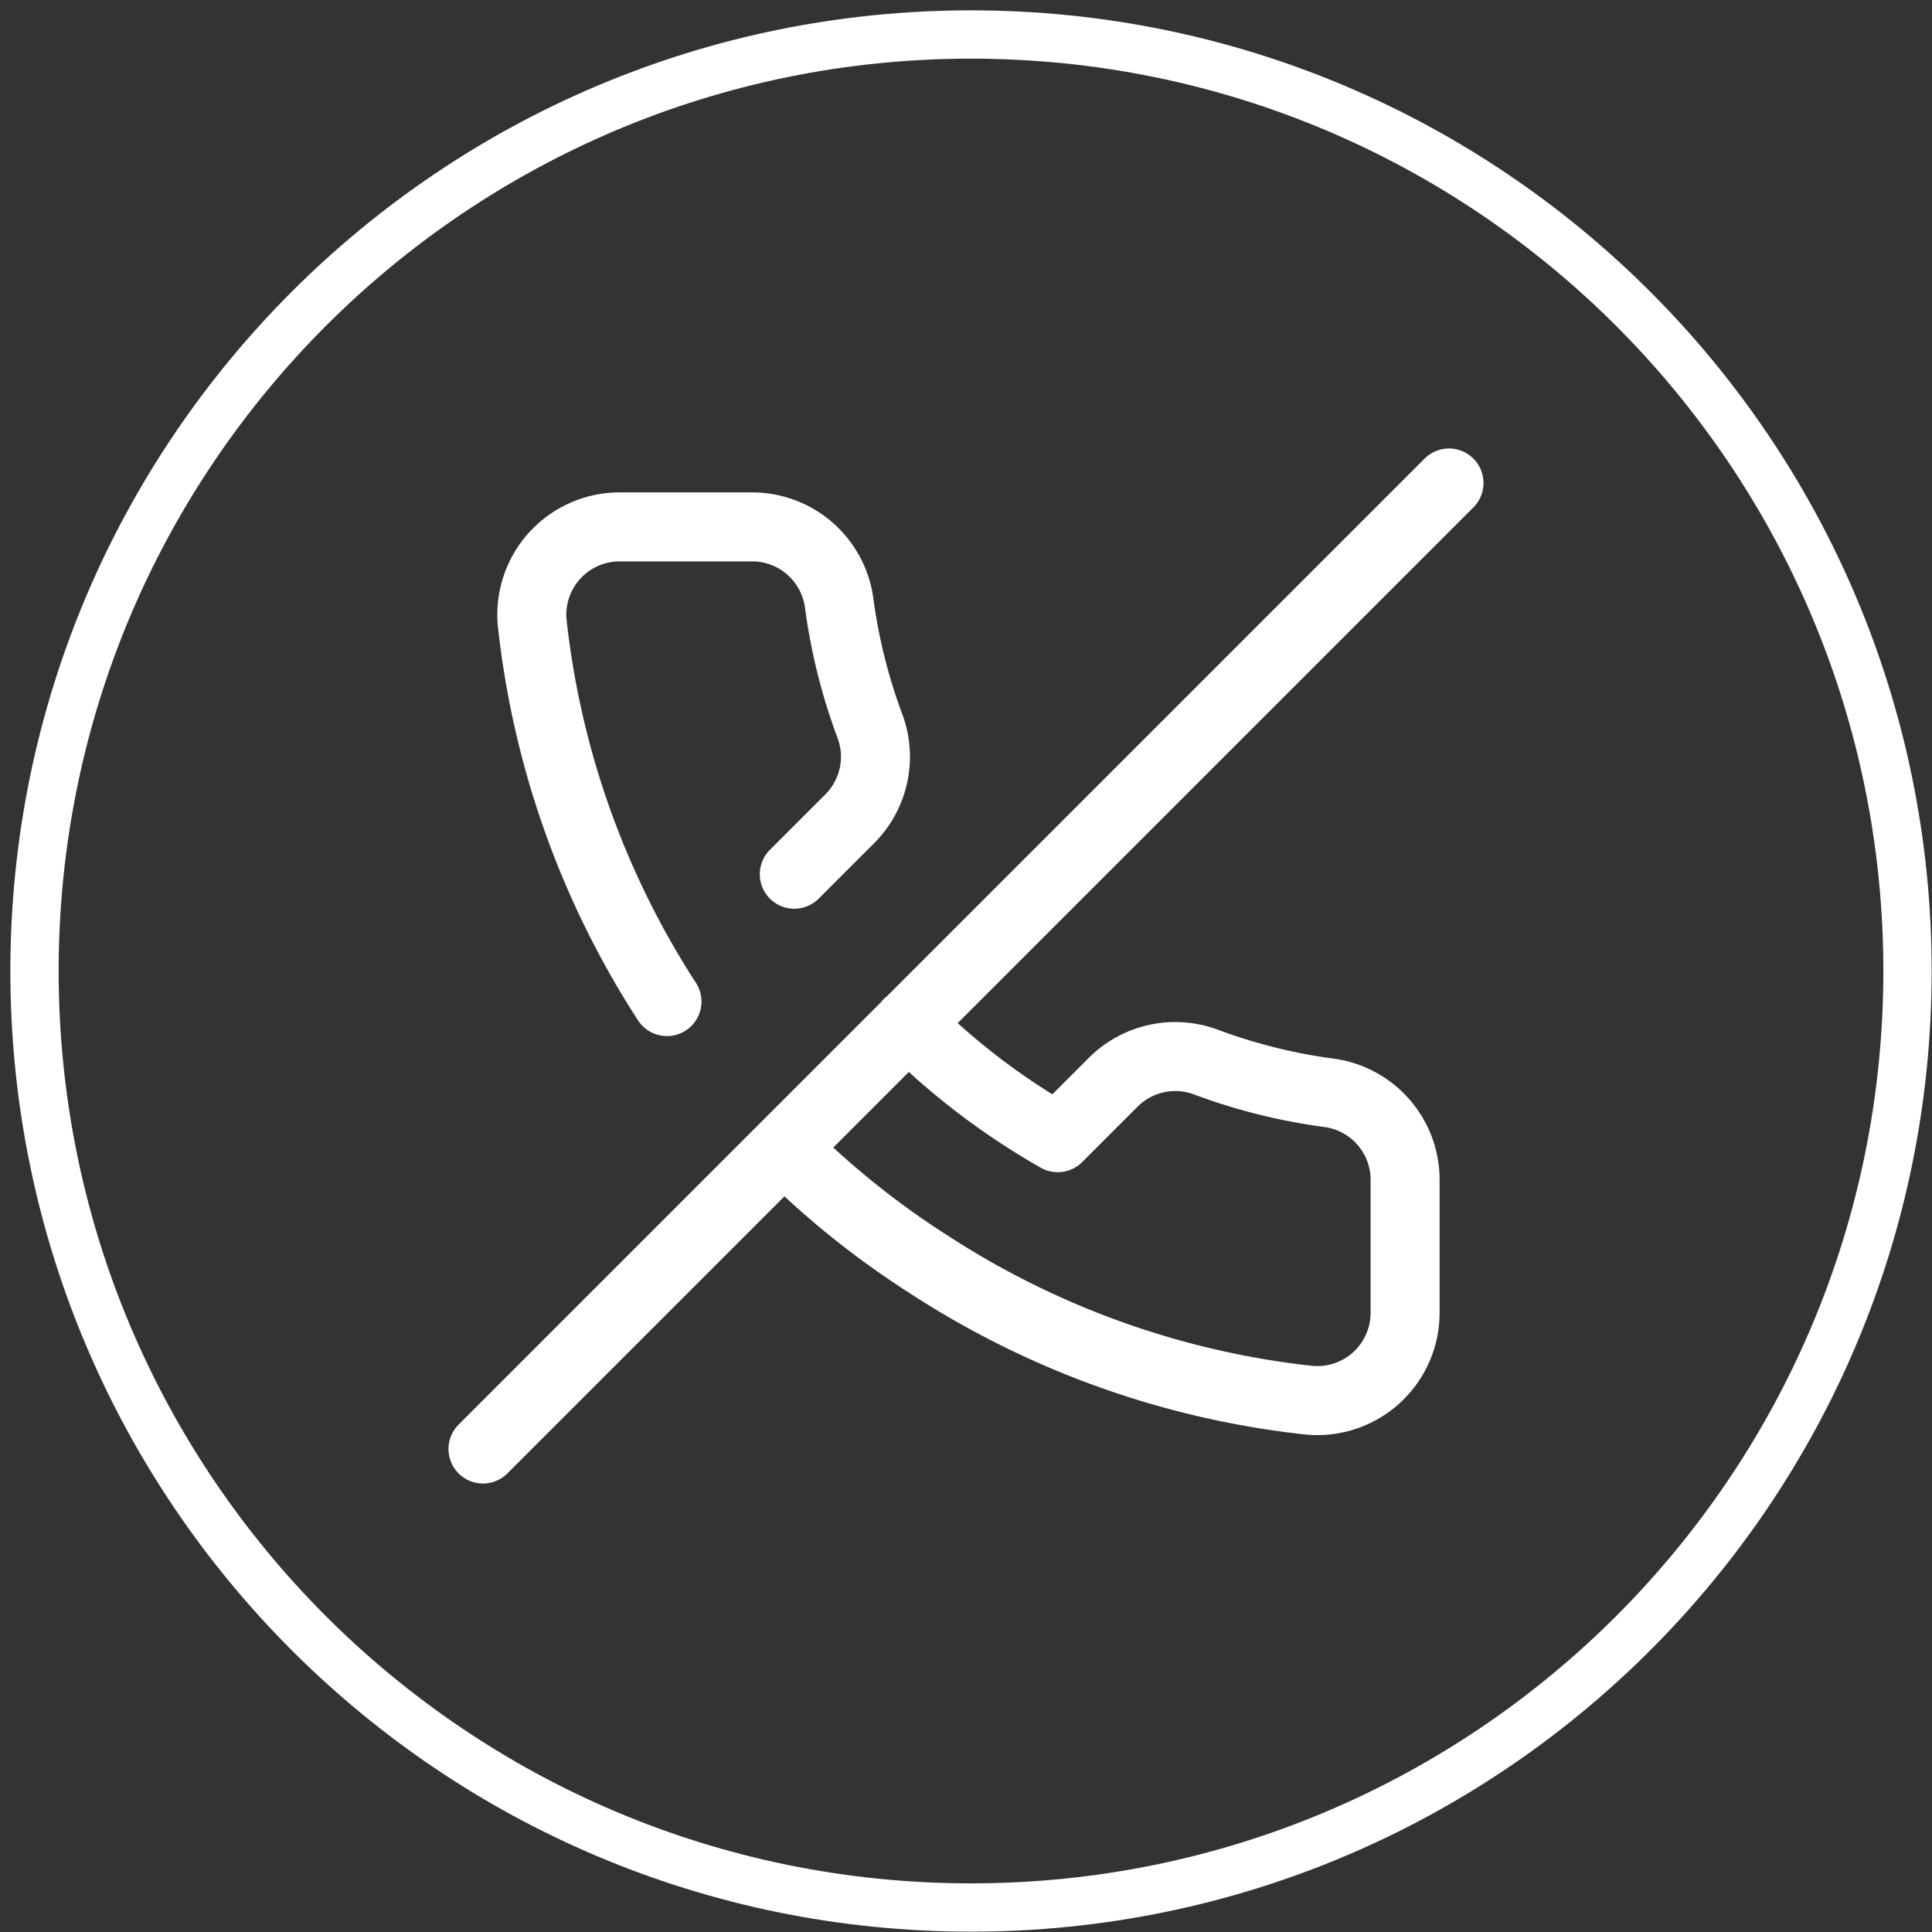 <svg width="112" height="112" viewBox="0 0 112 112" xmlns="http://www.w3.org/2000/svg">
    <rect x="0" y="0" width="112" height="112" fill="#333333" stroke="none"/>
    <g stroke="#FFF" fill="none" fill-rule="evenodd" stroke-linecap="round">
        <g stroke-linejoin="round" stroke-width="4">
            <path d="M52.64 59.335a40.727 40.727 0 0 0 8.68 6.618l3.233-3.233a5.09 5.09 0 0 1 5.37-1.145c2.31.861 4.71 1.46 7.153 1.781a5.091 5.091 0 0 1 4.379 5.091v7.637a5.092 5.092 0 0 1-5.55 5.09 50.375 50.375 0 0 1-21.967-7.814 49.433 49.433 0 0 1-8.476-6.796m-6.797-8.502a50.375 50.375 0 0 1-7.814-21.967 5.09 5.09 0 0 1 5.065-5.55h7.637a5.091 5.091 0 0 1 5.09 4.379c.323 2.443.92 4.843 1.782 7.152a5.09 5.09 0 0 1-1.145 5.371l-3.233 3.233M84 28 28 84"/>
        </g>
        <path d="M56.29 2c29.982 0 54.29 24.308 54.29 54.29s-24.308 54.29-54.29 54.29S2 86.272 2 56.29 26.308 2 56.29 2z" stroke-width="2.8"/>
    </g>
</svg>
